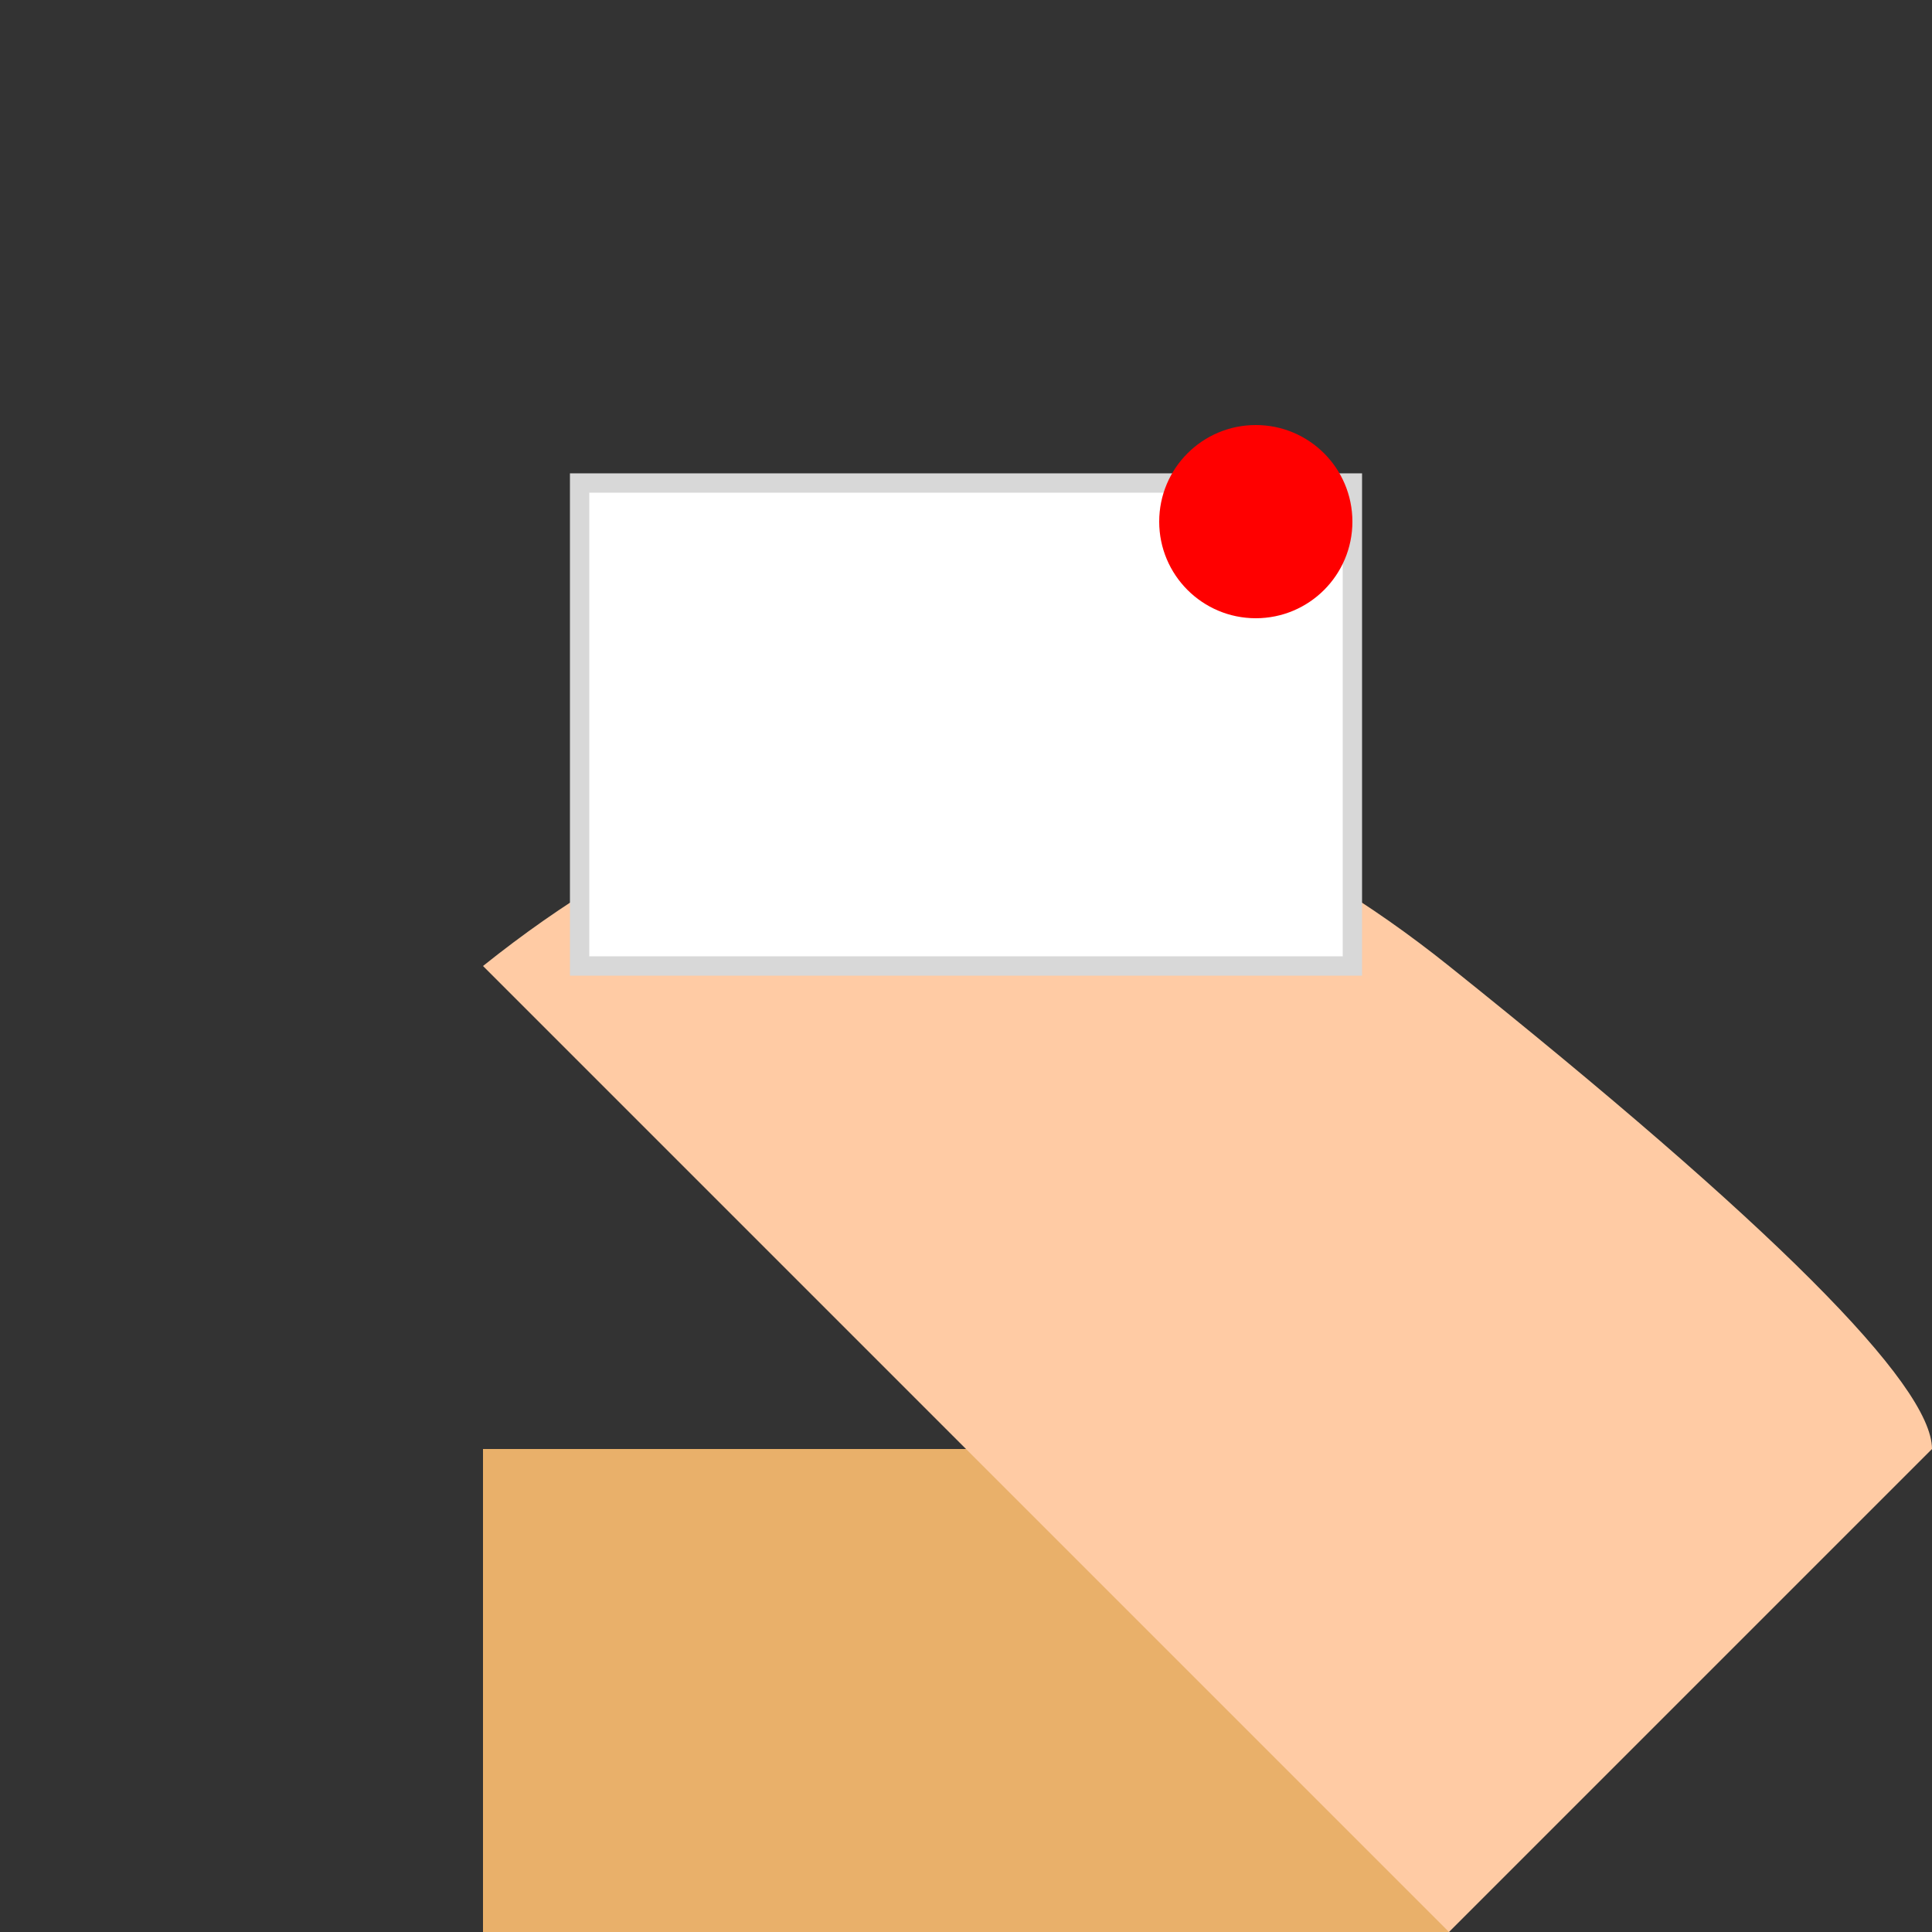 <svg width="100" height="100" xmlns="http://www.w3.org/2000/svg">
  <rect width="100%" height="100%" fill="#333333" stroke="none"/>
  <!-- Cake base -->
  <rect x="25" y="75" width="50" height="25" fill="#E9B06A"/>

  <!-- Cake top -->
  <path d="M25,50 Q50,30 75,50 T100,75 L75,100 Z" fill="#FFCBA4"/>

  <!-- Frosting -->
  <rect x="30" y="25" width="40" height="25" fill="#FFFFFF" stroke="#D8D8D8" stroke-width="1"/>

  <!-- Cherry on top -->
  <circle cx="65" cy="27" r="5" fill="#FF0000"/>

</svg>